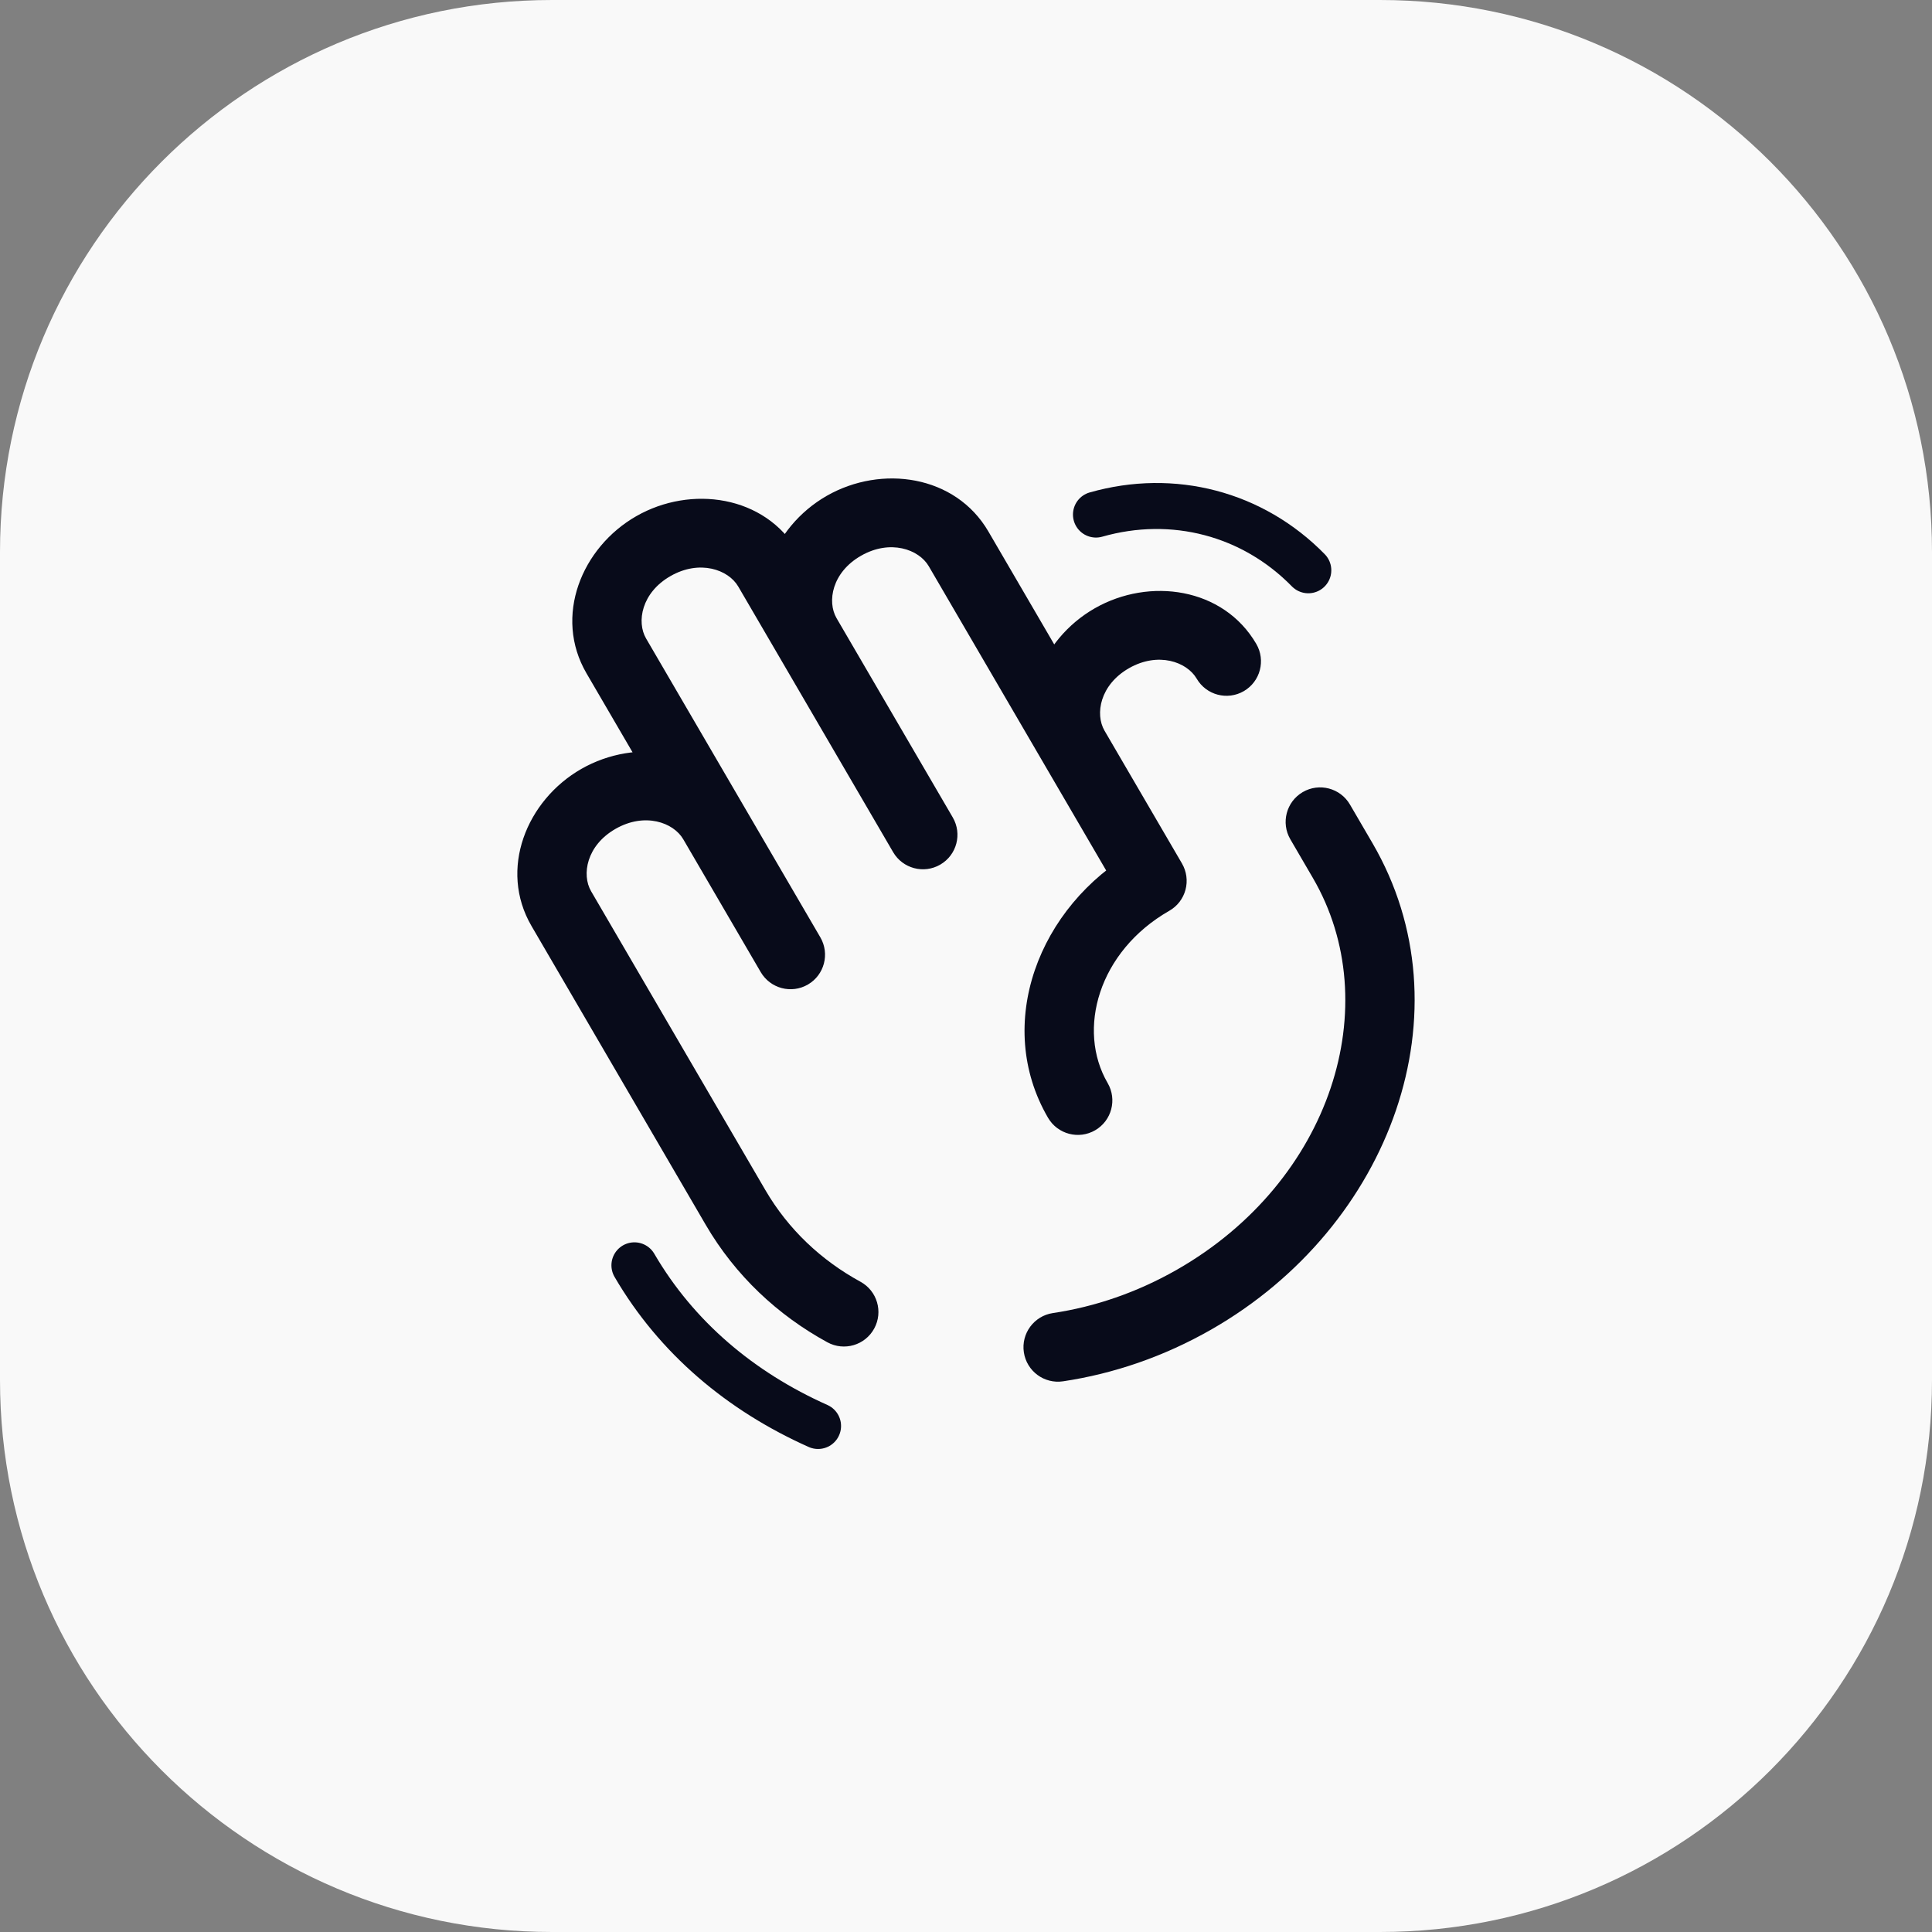 <svg width="56" height="56" viewBox="0 0 56 56" fill="none" xmlns="http://www.w3.org/2000/svg">
<rect x="0" y="0" width="56" height="56" fill="#808080" stroke="none"/>
<g clip-path="url(#clip0_44_4717)">
<g clip-path="url(#clip1_44_4717)">
<g clip-path="url(#clip2_44_4717)">
<path d="M40 0H16C7.163 0 0 7.163 0 16V40C0 48.837 7.163 56 16 56H40C48.837 56 56 48.837 56 40V16C56 7.163 48.837 0 40 0Z" fill="#F9F9F9"/>
<path d="M23.712 41.333C21.465 40.33 19.609 38.768 18.389 36.676" stroke="#080B1A" stroke-width="1.333" stroke-linecap="round"/>
<path d="M31.767 14.915C34.003 14.278 36.311 14.884 37.922 16.53" stroke="#080B1A" stroke-width="1.333" stroke-linecap="round"/>
<path d="M25.888 24.7C26.166 25.177 26.779 25.339 27.256 25.06C27.733 24.782 27.894 24.17 27.616 23.693L25.888 24.7ZM22.05 28.177C22.329 28.654 22.941 28.815 23.418 28.537C23.895 28.259 24.056 27.647 23.778 27.169L22.05 28.177ZM33.396 25.532L33.892 26.4C34.124 26.268 34.293 26.049 34.362 25.791C34.431 25.533 34.394 25.259 34.26 25.028L33.396 25.532ZM34.687 19.672C34.965 20.149 35.577 20.31 36.054 20.032C36.531 19.754 36.692 19.142 36.414 18.664L34.687 19.672ZM30.378 32.4C30.656 32.877 31.269 33.038 31.746 32.76C32.223 32.482 32.384 31.87 32.106 31.393L30.378 32.4ZM39.129 23.32C38.851 22.842 38.238 22.681 37.761 22.959C37.284 23.238 37.123 23.85 37.401 24.327L39.129 23.32ZM23.982 38.907C24.467 39.172 25.074 38.994 25.339 38.509C25.604 38.024 25.426 37.417 24.941 37.152L23.982 38.907ZM30.518 38.06C29.972 38.142 29.595 38.651 29.677 39.198C29.759 39.744 30.268 40.12 30.814 40.038L30.518 38.06ZM17.843 24.024C18.688 23.541 19.52 23.837 19.805 24.327L21.533 23.32C20.578 21.683 18.436 21.381 16.851 22.287L17.843 24.024ZM16.851 22.287C15.263 23.195 14.447 25.196 15.406 26.841L17.134 25.834C16.853 25.353 17.001 24.505 17.843 24.024L16.851 22.287ZM21.398 17L22.521 18.925L24.248 17.918L23.126 15.993L21.398 17ZM22.521 18.925L25.888 24.7L27.616 23.693L24.248 17.918L22.521 18.925ZM23.778 27.169L21.533 23.32L19.805 24.327L22.05 28.177L23.778 27.169ZM21.533 23.32L18.727 18.507L16.999 19.515L19.805 24.327L21.533 23.32ZM19.436 16.697C20.281 16.214 21.113 16.511 21.398 17L23.126 15.993C22.171 14.356 20.028 14.055 18.444 14.961L19.436 16.697ZM18.444 14.961C16.856 15.868 16.04 17.869 16.999 19.515L18.727 18.507C18.446 18.026 18.594 17.178 19.436 16.697L18.444 14.961ZM26.92 16.411L30.287 22.186L32.015 21.179L28.648 15.404L26.92 16.411ZM30.287 22.186L32.532 26.036L34.26 25.028L32.015 21.179L30.287 22.186ZM24.958 16.108C25.803 15.625 26.634 15.922 26.92 16.411L28.648 15.404C27.693 13.767 25.55 13.466 23.965 14.371L24.958 16.108ZM23.965 14.371C22.378 15.279 21.561 17.28 22.521 18.925L24.248 17.918C23.968 17.437 24.116 16.589 24.958 16.108L23.965 14.371ZM32.724 19.368C33.569 18.886 34.401 19.182 34.687 19.672L36.414 18.664C35.46 17.028 33.317 16.726 31.732 17.632L32.724 19.368ZM31.732 17.632C30.144 18.54 29.328 20.541 30.287 22.186L32.015 21.179C31.735 20.698 31.883 19.85 32.724 19.368L31.732 17.632ZM15.406 26.841L20.457 35.504L22.185 34.496L17.134 25.834L15.406 26.841ZM38.054 25.447C40.194 29.117 38.6 34.239 34.113 36.803L35.106 38.539C40.338 35.549 42.601 29.274 39.782 24.439L38.054 25.447ZM32.106 31.393C31.206 29.848 31.836 27.576 33.892 26.4L32.9 24.664C30.098 26.266 28.799 29.692 30.378 32.4L32.106 31.393ZM37.401 24.327L38.054 25.447L39.782 24.439L39.129 23.32L37.401 24.327ZM24.941 37.152C23.804 36.531 22.851 35.637 22.185 34.496L20.457 35.504C21.317 36.978 22.546 38.122 23.982 38.907L24.941 37.152ZM34.113 36.803C32.954 37.465 31.731 37.879 30.518 38.06L30.814 40.038C32.271 39.82 33.731 39.325 35.106 38.539L34.113 36.803Z" fill="#080B1A"/>
</g>
</g>
</g>
<defs>
<clipPath id="clip0_44_4717">
<rect width="56" height="56" fill="white"/>
</clipPath>
<clipPath id="clip1_44_4717">
<rect width="56" height="56" fill="white"/>
</clipPath>
<clipPath id="clip2_44_4717">
<rect width="56" height="56" fill="white"/>
</clipPath>
</defs>
</svg>
